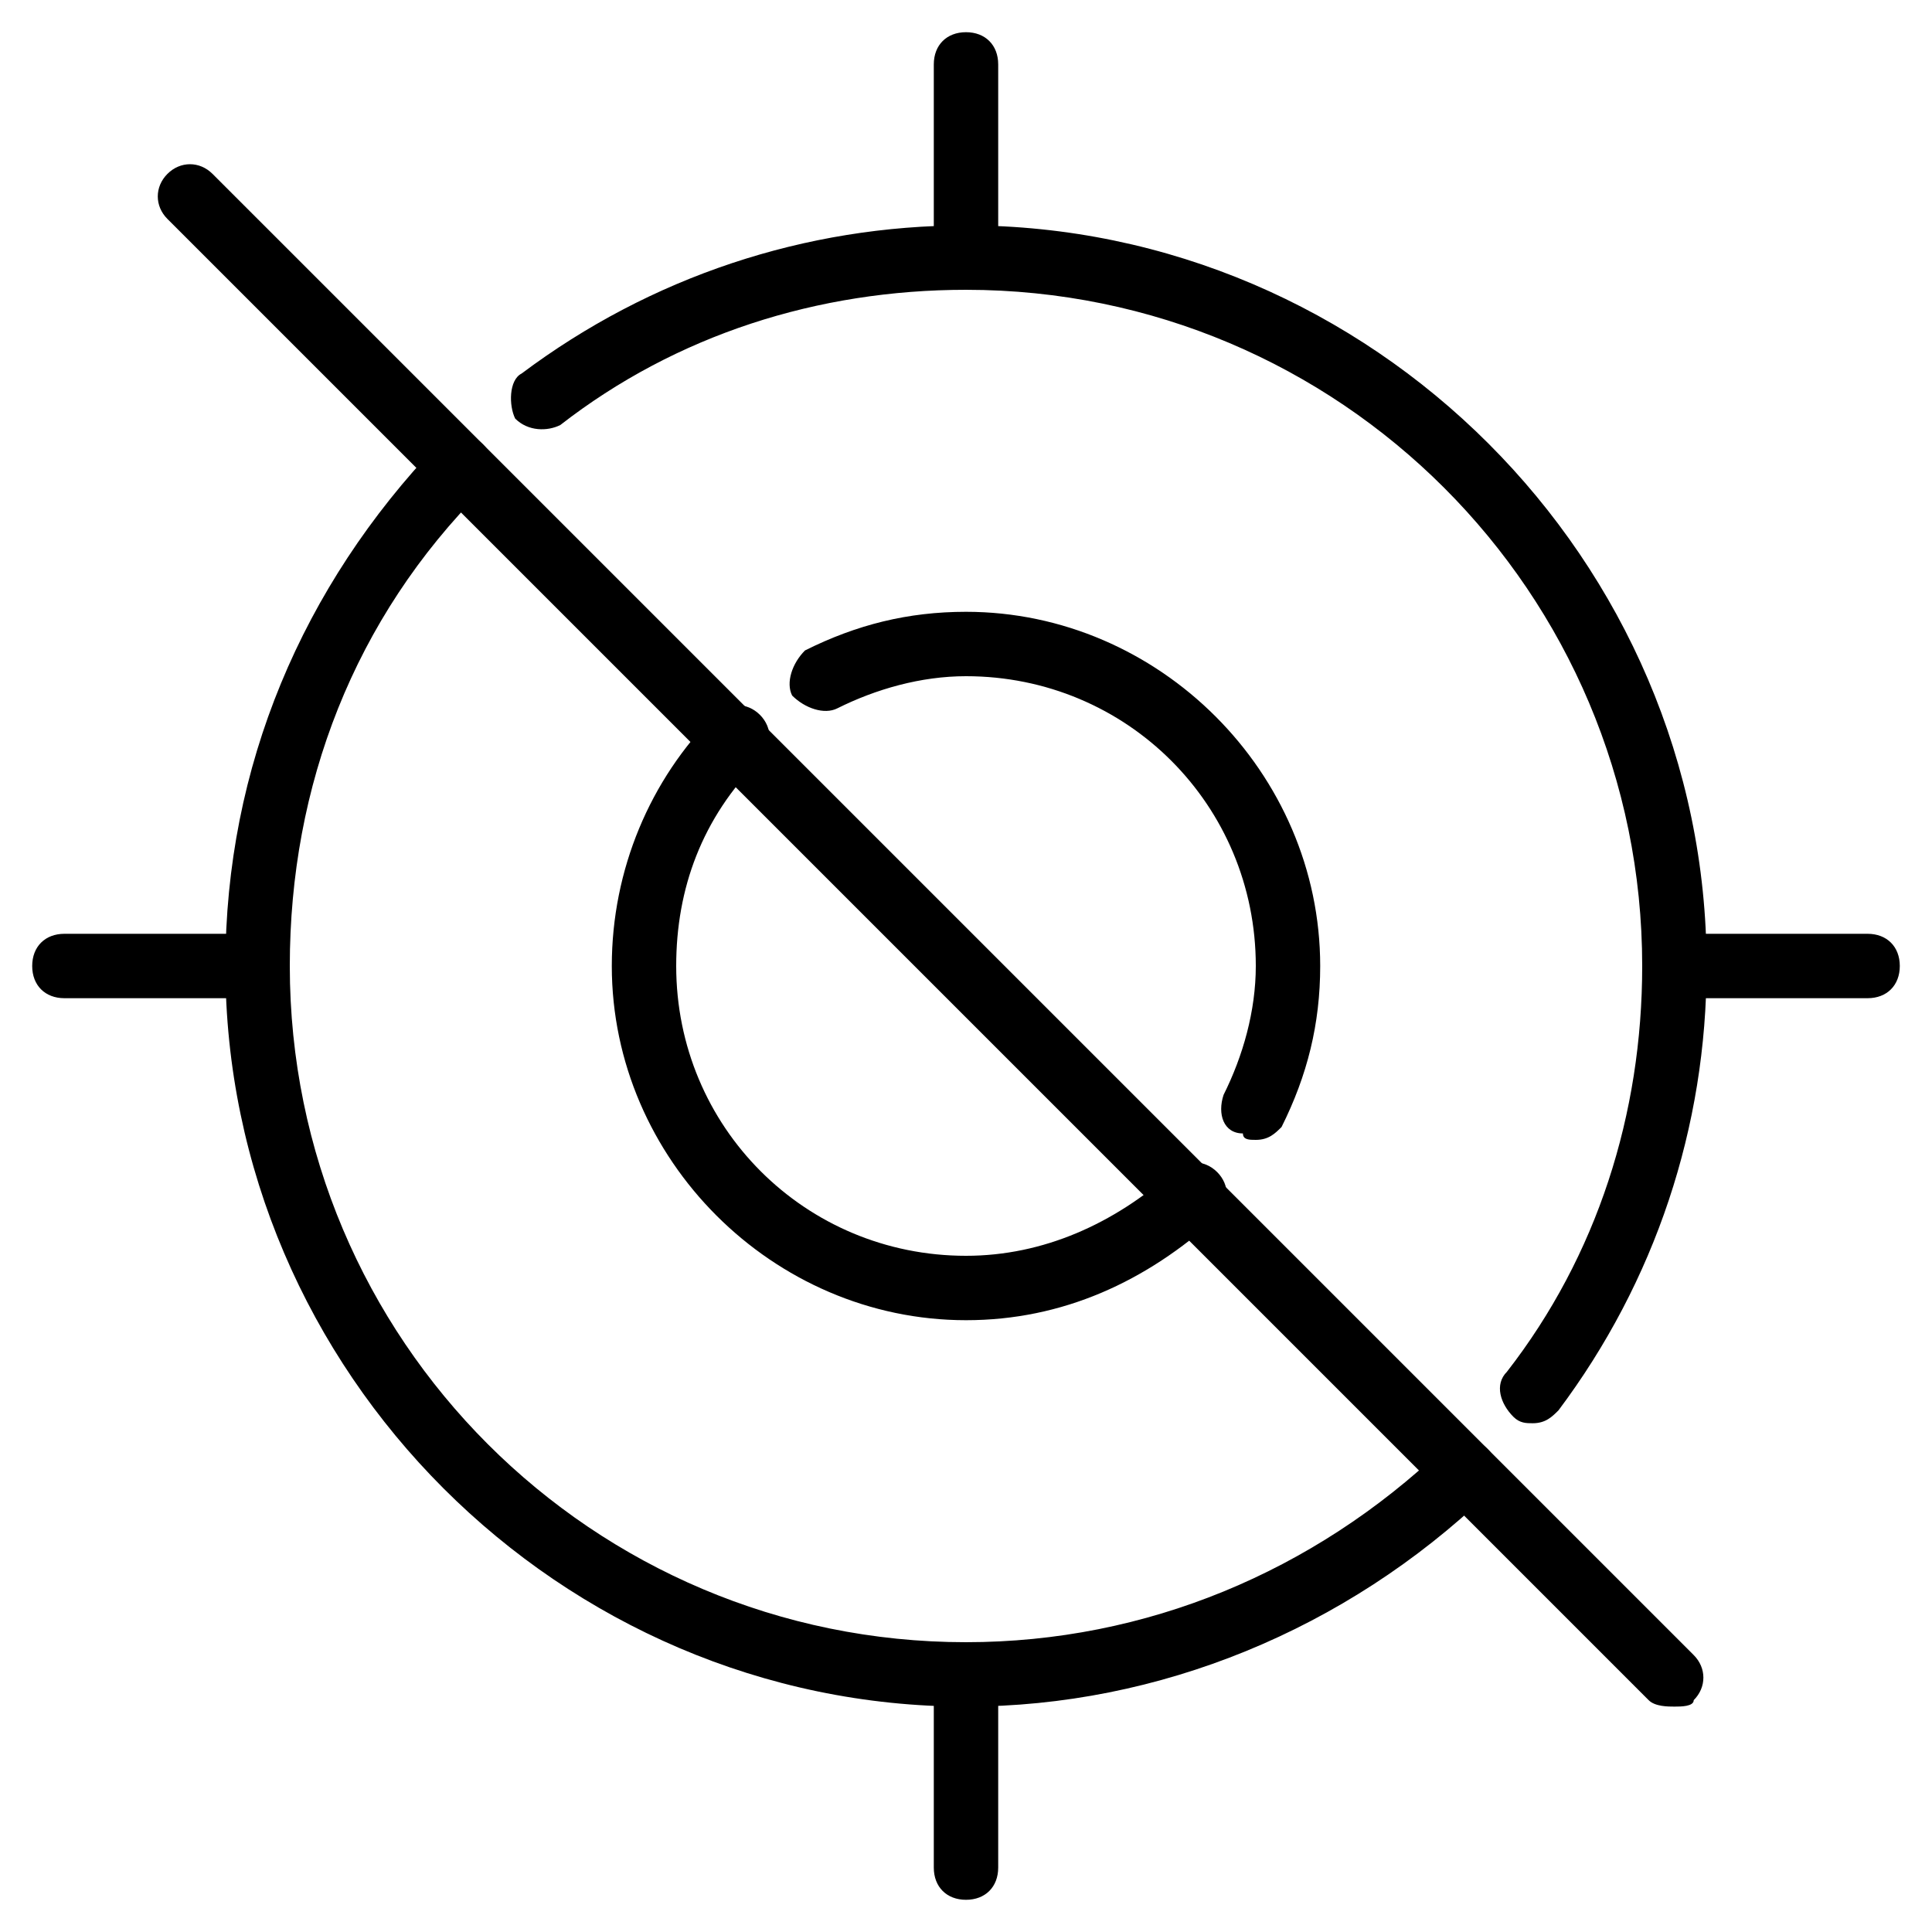 <?xml version="1.0" encoding="utf-8"?>
<!-- Generator: Adobe Illustrator 19.0.0, SVG Export Plug-In . SVG Version: 6.00 Build 0)  -->
<svg version="1.1" id="Layer_1" xmlns="http://www.w3.org/2000/svg" xmlns:xlink="http://www.w3.org/1999/xlink" x="0px" y="0px"
	 viewBox="0 0 30 30" style="enable-background:new 0 0 30 30;" xml:space="preserve">
<g>
	<g>
		<path d="M15,4c-0.3,0-0.5-0.2-0.5-0.5V1c0-0.3,0.2-0.5,0.5-0.5s0.5,0.2,0.5,0.5v2.5C15.5,3.8,15.3,4,15,4z"/>
	</g>
	<g>
		<path d="M29,15.5h-3c-0.3,0-0.5-0.2-0.5-0.5s0.2-0.5,0.5-0.5h3c0.3,0,0.5,0.2,0.5,0.5S29.3,15.5,29,15.5z"/>
	</g>
	<g>
		<path d="M4,15.5H1c-0.3,0-0.5-0.2-0.5-0.5s0.2-0.5,0.5-0.5h3c0.3,0,0.5,0.2,0.5,0.5S4.3,15.5,4,15.5z"/>
	</g>
	<g>
		<path d="M15,29.5c-0.3,0-0.5-0.2-0.5-0.5v-3c0-0.3,0.2-0.5,0.5-0.5s0.5,0.2,0.5,0.5v3C15.5,29.3,15.3,29.5,15,29.5z"/>
	</g>
	<g>
		<path d="M23.8,22.1c-0.1,0-0.2,0-0.3-0.1c-0.2-0.2-0.3-0.5-0.1-0.7c1.4-1.8,2.1-4,2.1-6.3c0-5.8-4.7-10.5-10.5-10.5
			c-2.3,0-4.5,0.7-6.3,2.1C8.5,6.7,8.2,6.7,8,6.5C7.9,6.3,7.9,5.9,8.1,5.8c2-1.5,4.4-2.3,6.9-2.3c6.3,0,11.5,5.2,11.5,11.5
			c0,2.5-0.8,4.9-2.3,6.9C24.1,22,24,22.1,23.8,22.1z"/>
	</g>
	<g>
		<path d="M26,26.5c-0.1,0-0.3,0-0.4-0.1l-23-23c-0.2-0.2-0.2-0.5,0-0.7s0.5-0.2,0.7,0l23,23c0.2,0.2,0.2,0.5,0,0.7
			C26.3,26.5,26.1,26.5,26,26.5z"/>
	</g>
	<g>
		<path d="M15,26.5C8.7,26.5,3.5,21.3,3.5,15c0-3.1,1.2-5.9,3.3-8.1c0.2-0.2,0.5-0.2,0.7,0c0.2,0.2,0.2,0.5,0,0.7c-2,2-3,4.6-3,7.4
			c0,5.8,4.7,10.5,10.5,10.5c2.8,0,5.4-1.1,7.4-3c0.2-0.2,0.5-0.2,0.7,0s0.2,0.5,0,0.7C20.9,25.3,18,26.5,15,26.5z"/>
	</g>
	<g>
		<path d="M15,20.5c-3,0-5.5-2.5-5.5-5.5c0-1.5,0.6-2.9,1.6-3.9c0.2-0.2,0.5-0.2,0.7,0c0.2,0.2,0.2,0.5,0,0.7
			c-0.9,0.9-1.3,2-1.3,3.2c0,2.5,2,4.5,4.5,4.5c1.2,0,2.3-0.5,3.2-1.3c0.2-0.2,0.5-0.2,0.7,0s0.2,0.5,0,0.7
			C17.8,19.9,16.5,20.5,15,20.5z"/>
	</g>
	<g>
		<path d="M19.5,17.7c-0.1,0-0.2,0-0.2-0.1C19,17.6,18.9,17.3,19,17c0.3-0.6,0.5-1.3,0.5-2c0-2.5-2-4.5-4.5-4.5
			c-0.7,0-1.4,0.2-2,0.5c-0.2,0.1-0.5,0-0.7-0.2c-0.1-0.2,0-0.5,0.2-0.7c0.8-0.4,1.6-0.6,2.5-0.6c3,0,5.5,2.5,5.5,5.5
			c0,0.9-0.2,1.7-0.6,2.5C19.8,17.6,19.7,17.7,19.5,17.7z"/>
	</g>
</g>
</svg>
